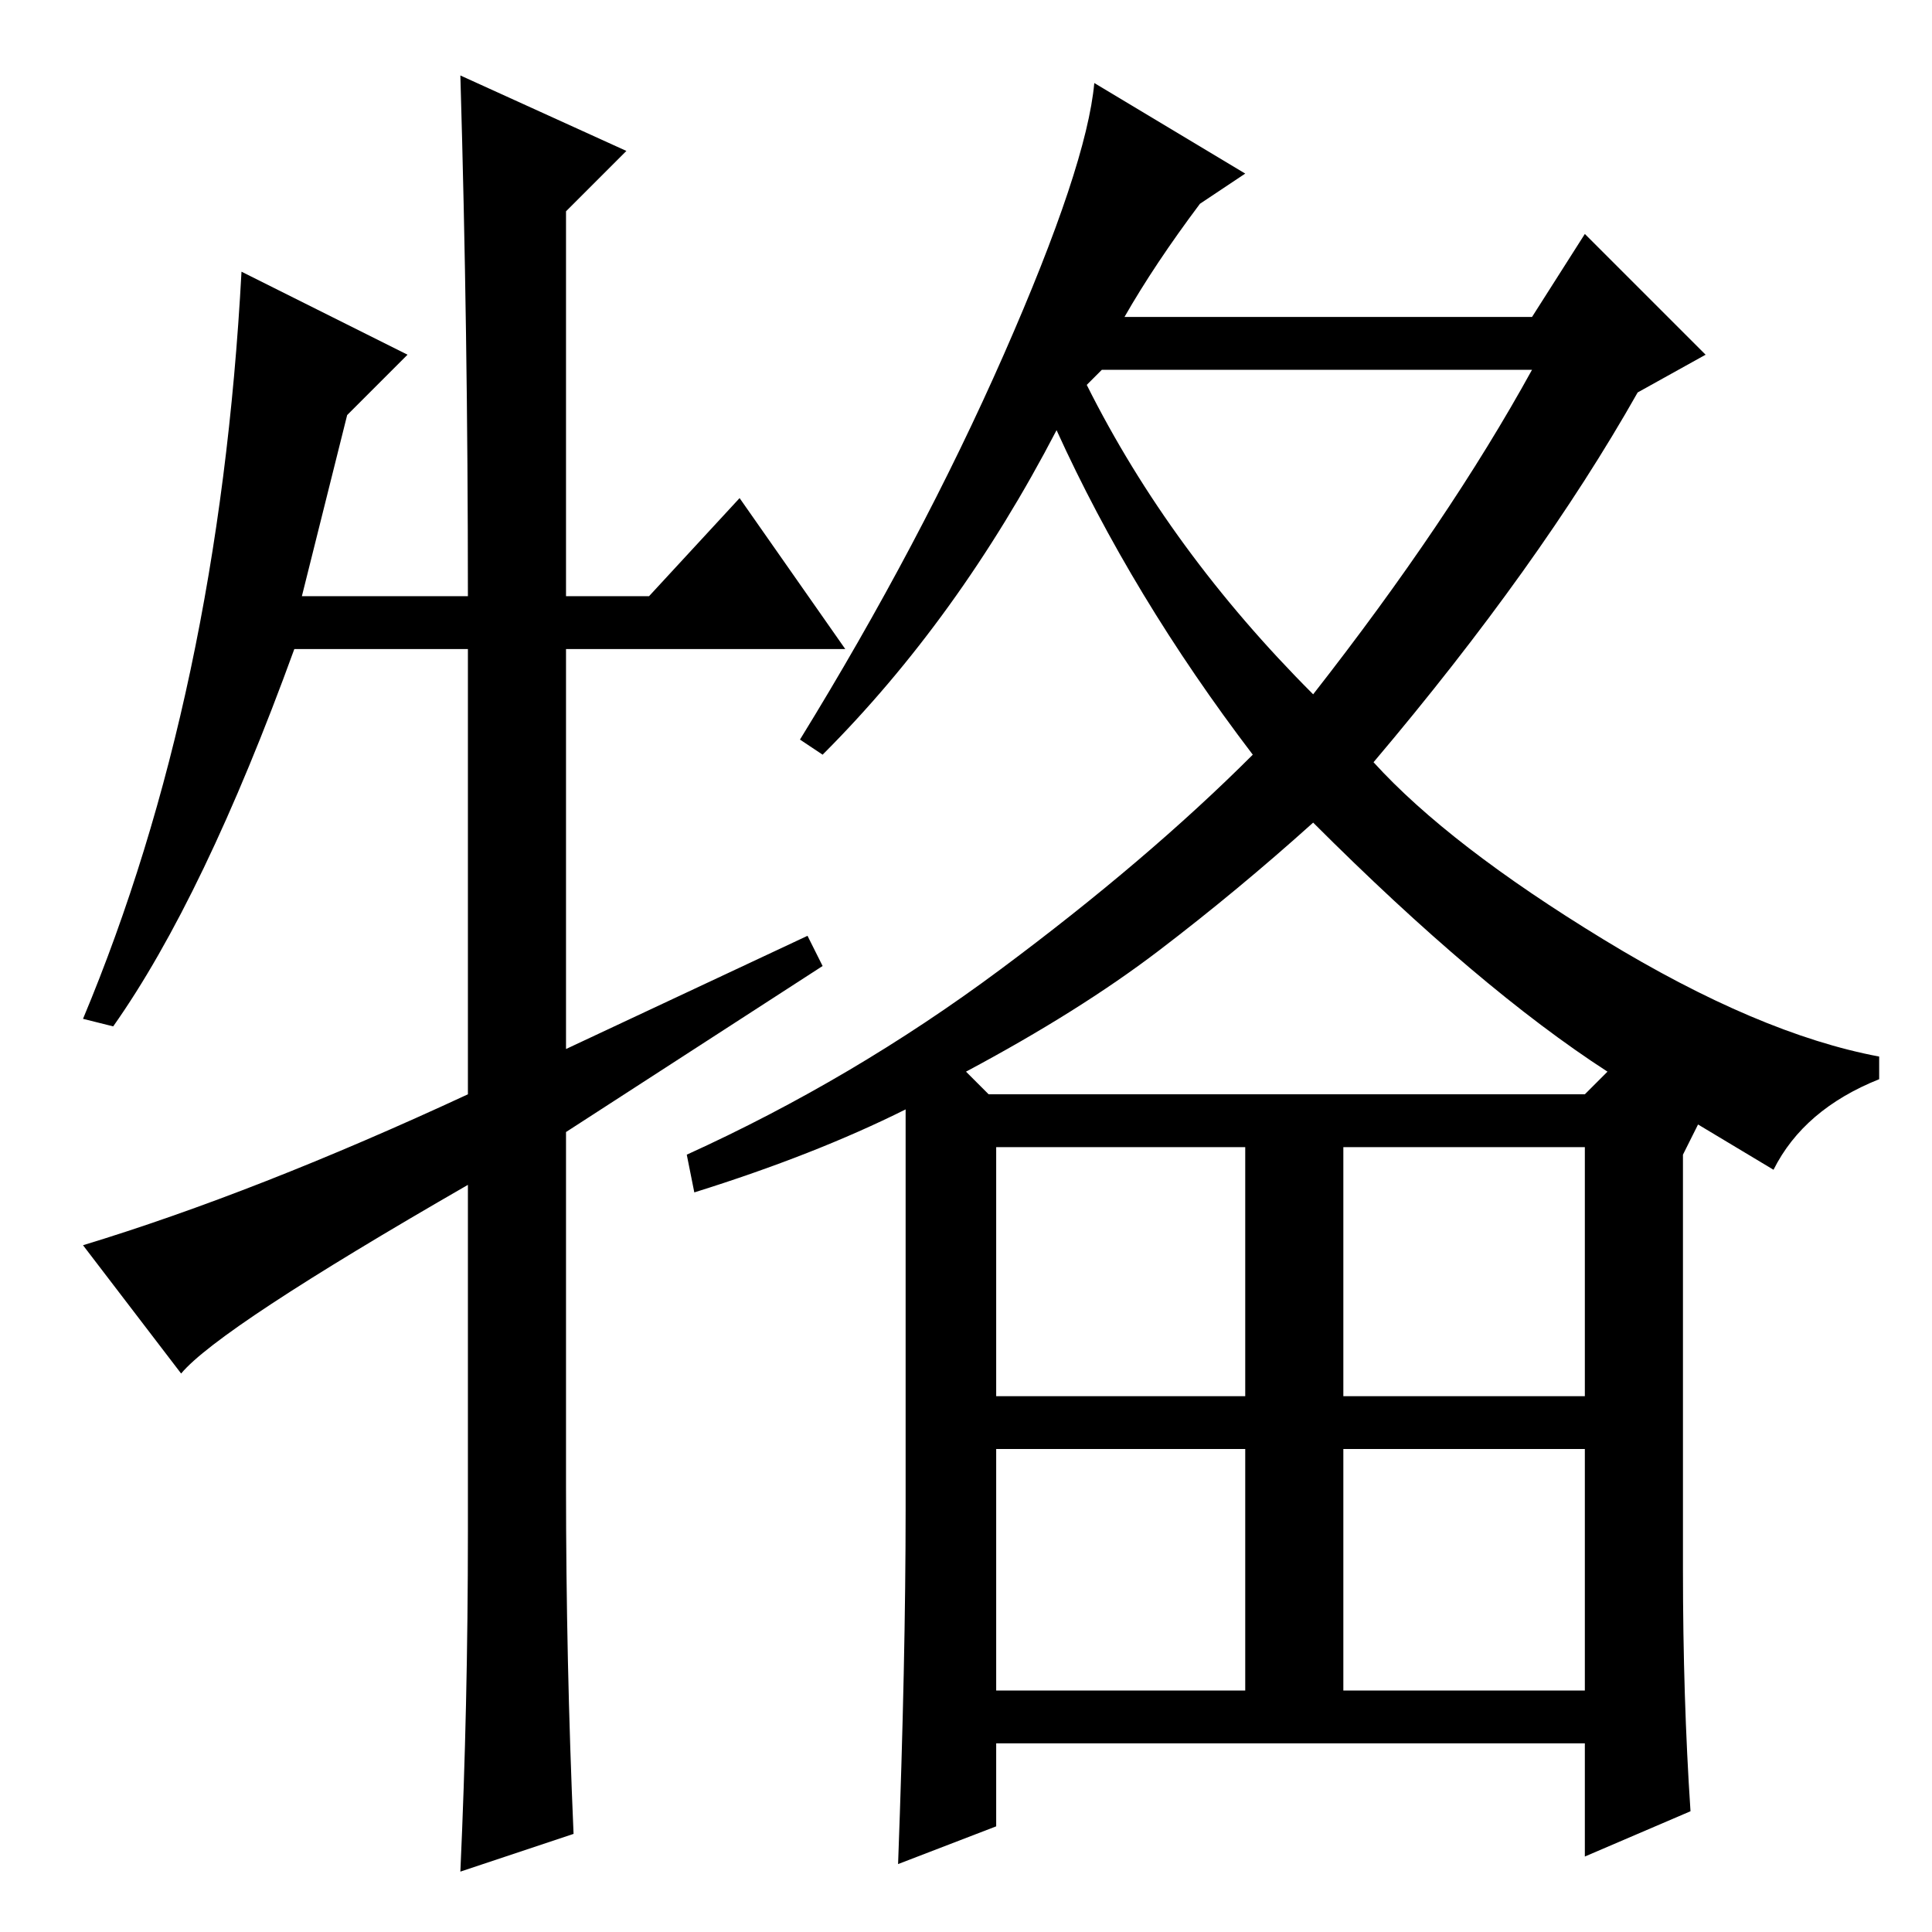 <?xml version="1.0" standalone="no"?>
<!DOCTYPE svg PUBLIC "-//W3C//DTD SVG 1.1//EN" "http://www.w3.org/Graphics/SVG/1.1/DTD/svg11.dtd" >
<svg xmlns="http://www.w3.org/2000/svg" xmlns:xlink="http://www.w3.org/1999/xlink" version="1.1" viewBox="0 -36 256 256">
  <g transform="matrix(1 0 0 -1 0 220)">
   <path fill="currentColor"
d="M98 190l14 -20h-37v-53l32 15l2 -4l-34 -22v-47q0 -23 1 -46l-15 -5q1 22 1 45v46q-33 -19 -38 -25l-13 17q23 7 51 20v59h-23q-12 -33 -24 -50l-4 1q18 43 21 99l22 -11l-8 -8l-6 -24h22q0 35 -1 69l22 -10l-8 -8v-51h11zM182 155q10 -11 30.5 -23.5t36.5 -15.5v-3
q-10 -4 -14 -12l-10 6l-2 -4v-55q0 -17 1 -32l-14 -6v15h-78v-11l-13 -5q1 27 1 47v53q-12 -6 -28 -11l-1 5q22 10 41.5 24.5t33.5 28.5q-16 21 -26 43q-13 -25 -31 -43l-3 2q16 26 27 51t12 36l20 -12l-6 -4q-6 -8 -10 -15h54l7 11l16 -16l-9 -5q-13 -23 -35 -49zM144 205
q11 -22 30 -41q18 23 29 43h-57zM153.5 130q-10.5 -8 -25.5 -16l3 -3h79l3 3q-17 11 -39 33q-10 -9 -20.5 -17zM132 71h33v33h-33v-33zM178 71h32v33h-32v-33zM132 32h33v32h-33v-32zM178 32h32v32h-32v-32z" />
  </g>

</svg>
